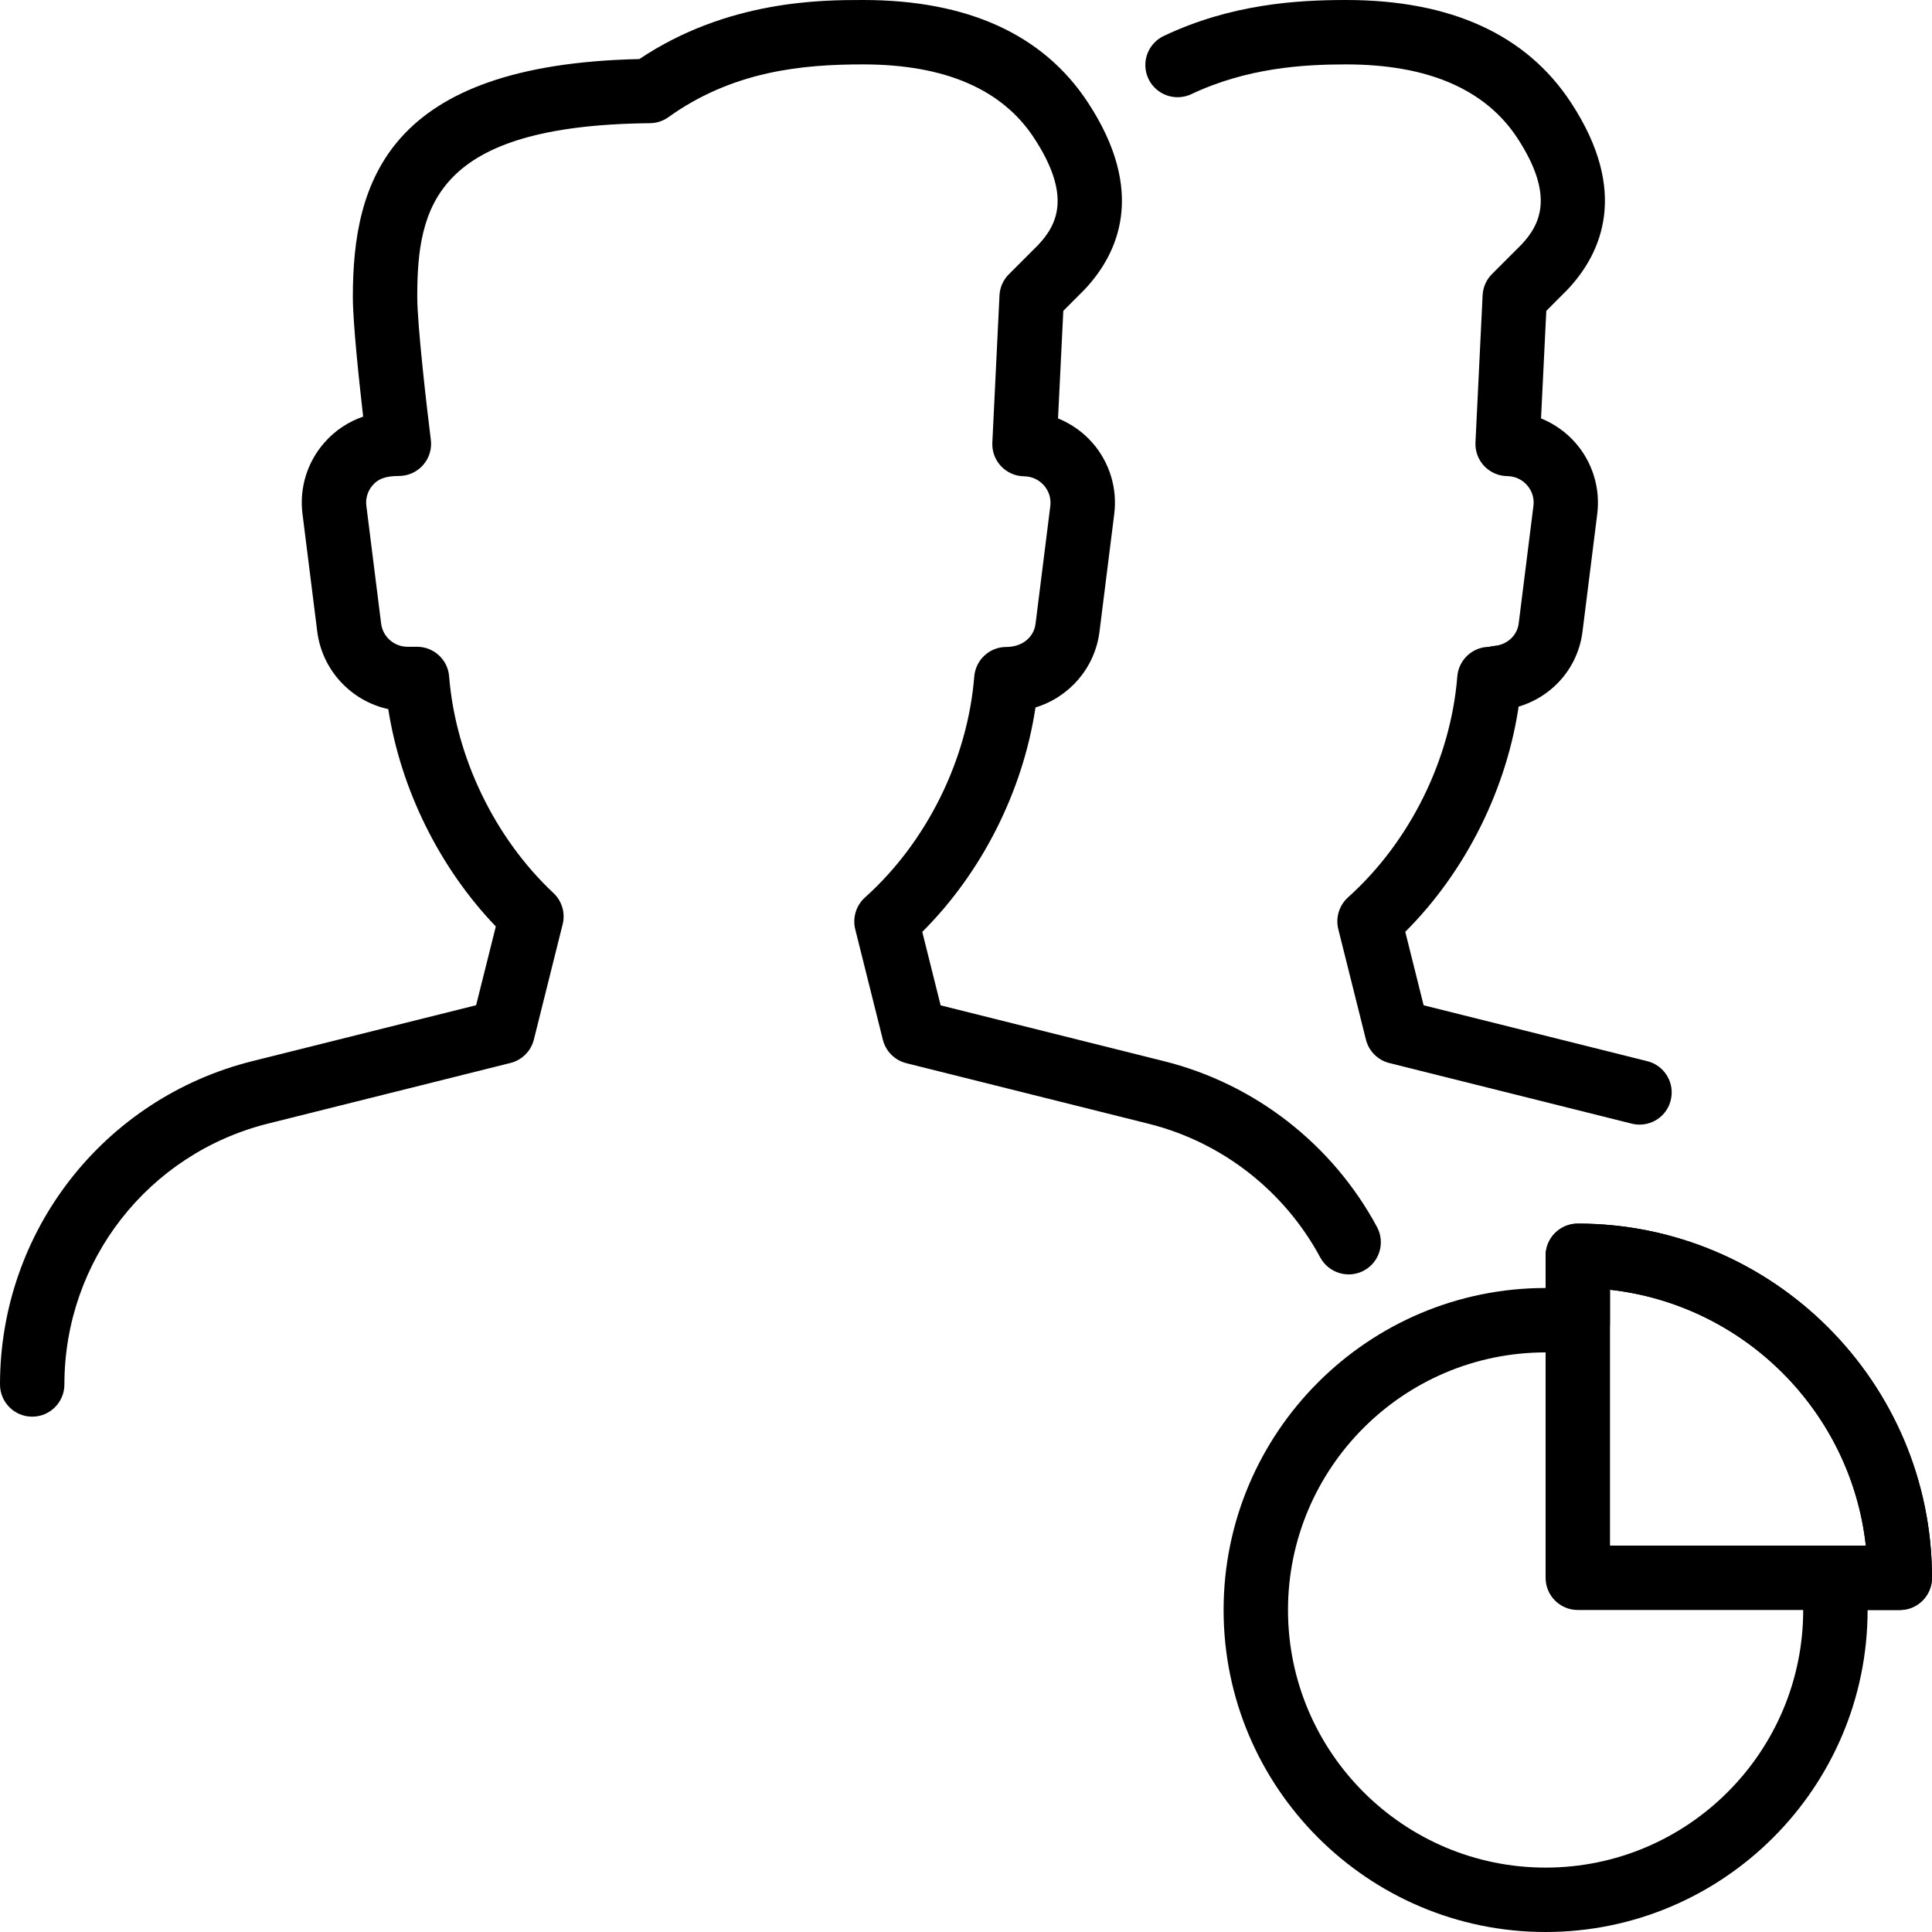 <?xml version="1.0" encoding="iso-8859-1"?>
<!-- Generator: Adobe Illustrator 19.2.1, SVG Export Plug-In . SVG Version: 6.00 Build 0)  -->
<svg version="1.1" xmlns="http://www.w3.org/2000/svg" xmlns:xlink="http://www.w3.org/1999/xlink" x="0px" y="0px"
	 viewBox="0 0 30 30" style="enable-background:new 0 0 30 30;" xml:space="preserve">
<g id="Add_Users">
</g>
<g id="Remove_Users">
</g>
<g id="Delete_Users">
</g>
<g id="Done_3">
</g>
<g id="At_Symbol_3">
</g>
<g id="Question_3">
</g>
<g id="Answer_3">
</g>
<g id="Bring_Up_3">
</g>
<g id="Bring_Down_3">
</g>
<g id="Dismiss_Users">
</g>
<g id="Users_Speed_3">
</g>
<g id="Users_Settings">
</g>
<g id="Refresh_Users">
</g>
<g id="Time_3">
</g>
<g id="Dollar_3">
</g>
<g id="Euro_3">
</g>
<g id="Pound_3">
</g>
<g id="Bitcoin_3">
</g>
<g id="Global_Users">
</g>
<g id="Waiting_Users">
</g>
<g id="Writing_Users">
</g>
<g id="Search_Users">
</g>
<g id="Lock_Users">
</g>
<g id="Mark_Users">
</g>
<g id="Share_Users">
</g>
<g id="Shopping_3">
</g>
<g id="Download_3">
</g>
<g id="Upload_3">
</g>
<g id="Users_Statistics">
	<g>
		<g>
			<path d="M24,30c-2.757,0-5-2.243-5-5s2.243-5,5-5v-0.5c0-0.276,0.224-0.5,0.5-0.5c3.032,0,5.5,2.468,5.5,5.5
				c0,0.276-0.224,0.5-0.5,0.5H29C29,27.757,26.757,30,24,30z M24,21c-2.206,0-4,1.794-4,4s1.794,4,4,4s4-1.794,4-4
				c0-0.097-0.015-0.19-0.027-0.285l-0.021-0.159c-0.016-0.142,0.029-0.283,0.124-0.389C28.172,24.061,28.307,24,28.449,24h0.523
				c-0.231-2.083-1.89-3.741-3.973-3.973v0.523c0,0.143-0.061,0.277-0.167,0.373c-0.105,0.095-0.244,0.141-0.389,0.124l-0.159-0.021
				C24.19,21.015,24.097,21,24,21z"/>
		</g>
		<g>
			<g>
				<path d="M23.261,11.027c-0.253,0-0.471-0.192-0.496-0.45c-0.028-0.274,0.172-0.52,0.446-0.548
					c0.195-0.02,0.348-0.163,0.371-0.347l0.229-1.827c0.015-0.118-0.021-0.231-0.098-0.32c-0.079-0.09-0.188-0.14-0.309-0.142
					c-0.136-0.001-0.265-0.059-0.358-0.157c-0.093-0.099-0.142-0.231-0.135-0.367l0.111-2.285c0.006-0.124,0.058-0.242,0.146-0.329
					l0.457-0.457c0.292-0.311,0.521-0.76-0.064-1.655C23.063,1.385,22.169,1,20.901,1c-0.664,0-1.537,0.053-2.402,0.462
					c-0.249,0.117-0.547,0.012-0.666-0.238c-0.118-0.25-0.012-0.547,0.238-0.666C19.116,0.063,20.133,0,20.901,0
					c1.626,0,2.803,0.537,3.495,1.596c0.907,1.384,0.472,2.341-0.054,2.899l-0.331,0.332l-0.082,1.67
					c0.204,0.083,0.389,0.212,0.536,0.381c0.264,0.302,0.387,0.704,0.337,1.102l-0.229,1.827c-0.08,0.65-0.6,1.151-1.262,1.219
					C23.295,11.026,23.278,11.027,23.261,11.027z"/>
			</g>
			<g>
				<path d="M25.459,17.463c-0.04,0-0.081-0.005-0.121-0.015l-3.764-0.941c-0.18-0.045-0.319-0.185-0.364-0.364l-0.429-1.715
					c-0.045-0.18,0.014-0.37,0.151-0.494c0.96-0.86,1.594-2.142,1.697-3.43c0.021-0.26,0.237-0.46,0.498-0.46
					c0.007-0.002,0.046-0.01,0.086-0.014c0.262-0.017,0.519,0.174,0.546,0.449c0.016,0.167-0.052,0.321-0.168,0.424
					c-0.181,1.326-0.824,2.622-1.77,3.566l0.285,1.141l3.473,0.868c0.269,0.067,0.431,0.339,0.364,0.606
					C25.888,17.312,25.684,17.463,25.459,17.463z"/>
			</g>
		</g>
		<g>
			<path d="M0.5,21.998c-0.276,0-0.5-0.224-0.5-0.5c0-2.38,1.612-4.444,3.92-5.021l3.473-0.868l0.306-1.223
				c-0.873-0.909-1.476-2.129-1.67-3.375c-0.575-0.125-1.027-0.602-1.103-1.206L4.697,7.979C4.646,7.578,4.771,7.173,5.04,6.87
				c0.163-0.186,0.37-0.322,0.599-0.401c-0.064-0.561-0.16-1.456-0.16-1.859c0-1.782,0.533-3.608,4.449-3.693
				C11.298,0,12.764,0,13.401,0c1.626,0,2.803,0.537,3.495,1.596c0.907,1.384,0.472,2.341-0.054,2.899l-0.331,0.332l-0.082,1.67
				c0.204,0.083,0.389,0.212,0.536,0.381c0.264,0.302,0.387,0.704,0.337,1.102l-0.229,1.827c-0.07,0.565-0.471,1.02-0.994,1.178
				c-0.195,1.298-0.831,2.561-1.758,3.485l0.285,1.141l3.473,0.868c1.409,0.353,2.613,1.291,3.303,2.574
				c0.131,0.243,0.039,0.546-0.204,0.677c-0.241,0.129-0.546,0.039-0.677-0.204c-0.557-1.035-1.527-1.792-2.664-2.076l-3.764-0.941
				c-0.18-0.045-0.319-0.185-0.364-0.364l-0.429-1.715c-0.045-0.18,0.014-0.37,0.151-0.494c0.96-0.86,1.594-2.142,1.697-3.43
				c0.021-0.26,0.237-0.46,0.498-0.46c0.252,0,0.429-0.155,0.454-0.361l0.229-1.827c0.015-0.117-0.021-0.231-0.098-0.32
				c-0.079-0.09-0.188-0.14-0.309-0.142c-0.136-0.001-0.265-0.059-0.358-0.157c-0.093-0.099-0.142-0.231-0.135-0.367l0.111-2.285
				c0.006-0.124,0.058-0.242,0.146-0.329l0.457-0.457c0.292-0.311,0.521-0.76-0.064-1.655C15.563,1.385,14.669,1,13.401,1
				c-0.929,0-2.014,0.097-3.023,0.82c-0.084,0.06-0.184,0.092-0.286,0.093C6.755,1.946,6.479,3.207,6.479,4.609
				c0,0.444,0.152,1.753,0.211,2.22c0.018,0.143-0.026,0.286-0.121,0.393C6.474,7.33,6.337,7.391,6.193,7.391
				c-0.214,0-0.324,0.05-0.403,0.14C5.743,7.583,5.669,7.695,5.689,7.855l0.229,1.826c0.025,0.207,0.202,0.362,0.41,0.362h0.148
				c0.261,0,0.478,0.201,0.498,0.46c0.1,1.248,0.704,2.505,1.619,3.363c0.133,0.124,0.188,0.31,0.144,0.486l-0.447,1.79
				c-0.045,0.18-0.185,0.319-0.364,0.364l-3.764,0.941C2.301,17.913,1,19.578,1,21.498C1,21.774,0.776,21.998,0.5,21.998z"/>
		</g>
		<g>
			<path d="M29.5,25h-5c-0.276,0-0.5-0.224-0.5-0.5v-5c0-0.276,0.224-0.5,0.5-0.5c3.032,0,5.5,2.468,5.5,5.5
				C30,24.776,29.776,25,29.5,25z M25,24h3.973c-0.231-2.083-1.89-3.741-3.973-3.973V24z"/>
		</g>
	</g>
</g>
<g id="Users_Defense">
</g>
<g id="Car_3">
</g>
<g id="Home_3">
</g>
<g id="Park_3">
</g>
<g id="Recicle_Users">
</g>
<g id="Wifi_3">
</g>
<g id="Attach_3">
</g>
<g id="Disabled_Users">
</g>
<g id="Users_Card">
</g>
<g id="Gaming_3">
</g>
<g id="Cloud_3">
</g>
<g id="Database_3">
</g>
<g id="Copyright_3">
</g>
<g id="No_Copzright_3">
</g>
<g id="Creative_Commun_3">
</g>
<g id="Eco-Friendly_3">
</g>
<g id="Percentage_3">
</g>
<g id="Users_Love">
</g>
<g id="Users_Place">
</g>
<g id="Users_Key">
</g>
<g id="Sleeping_3">
</g>
</svg>
